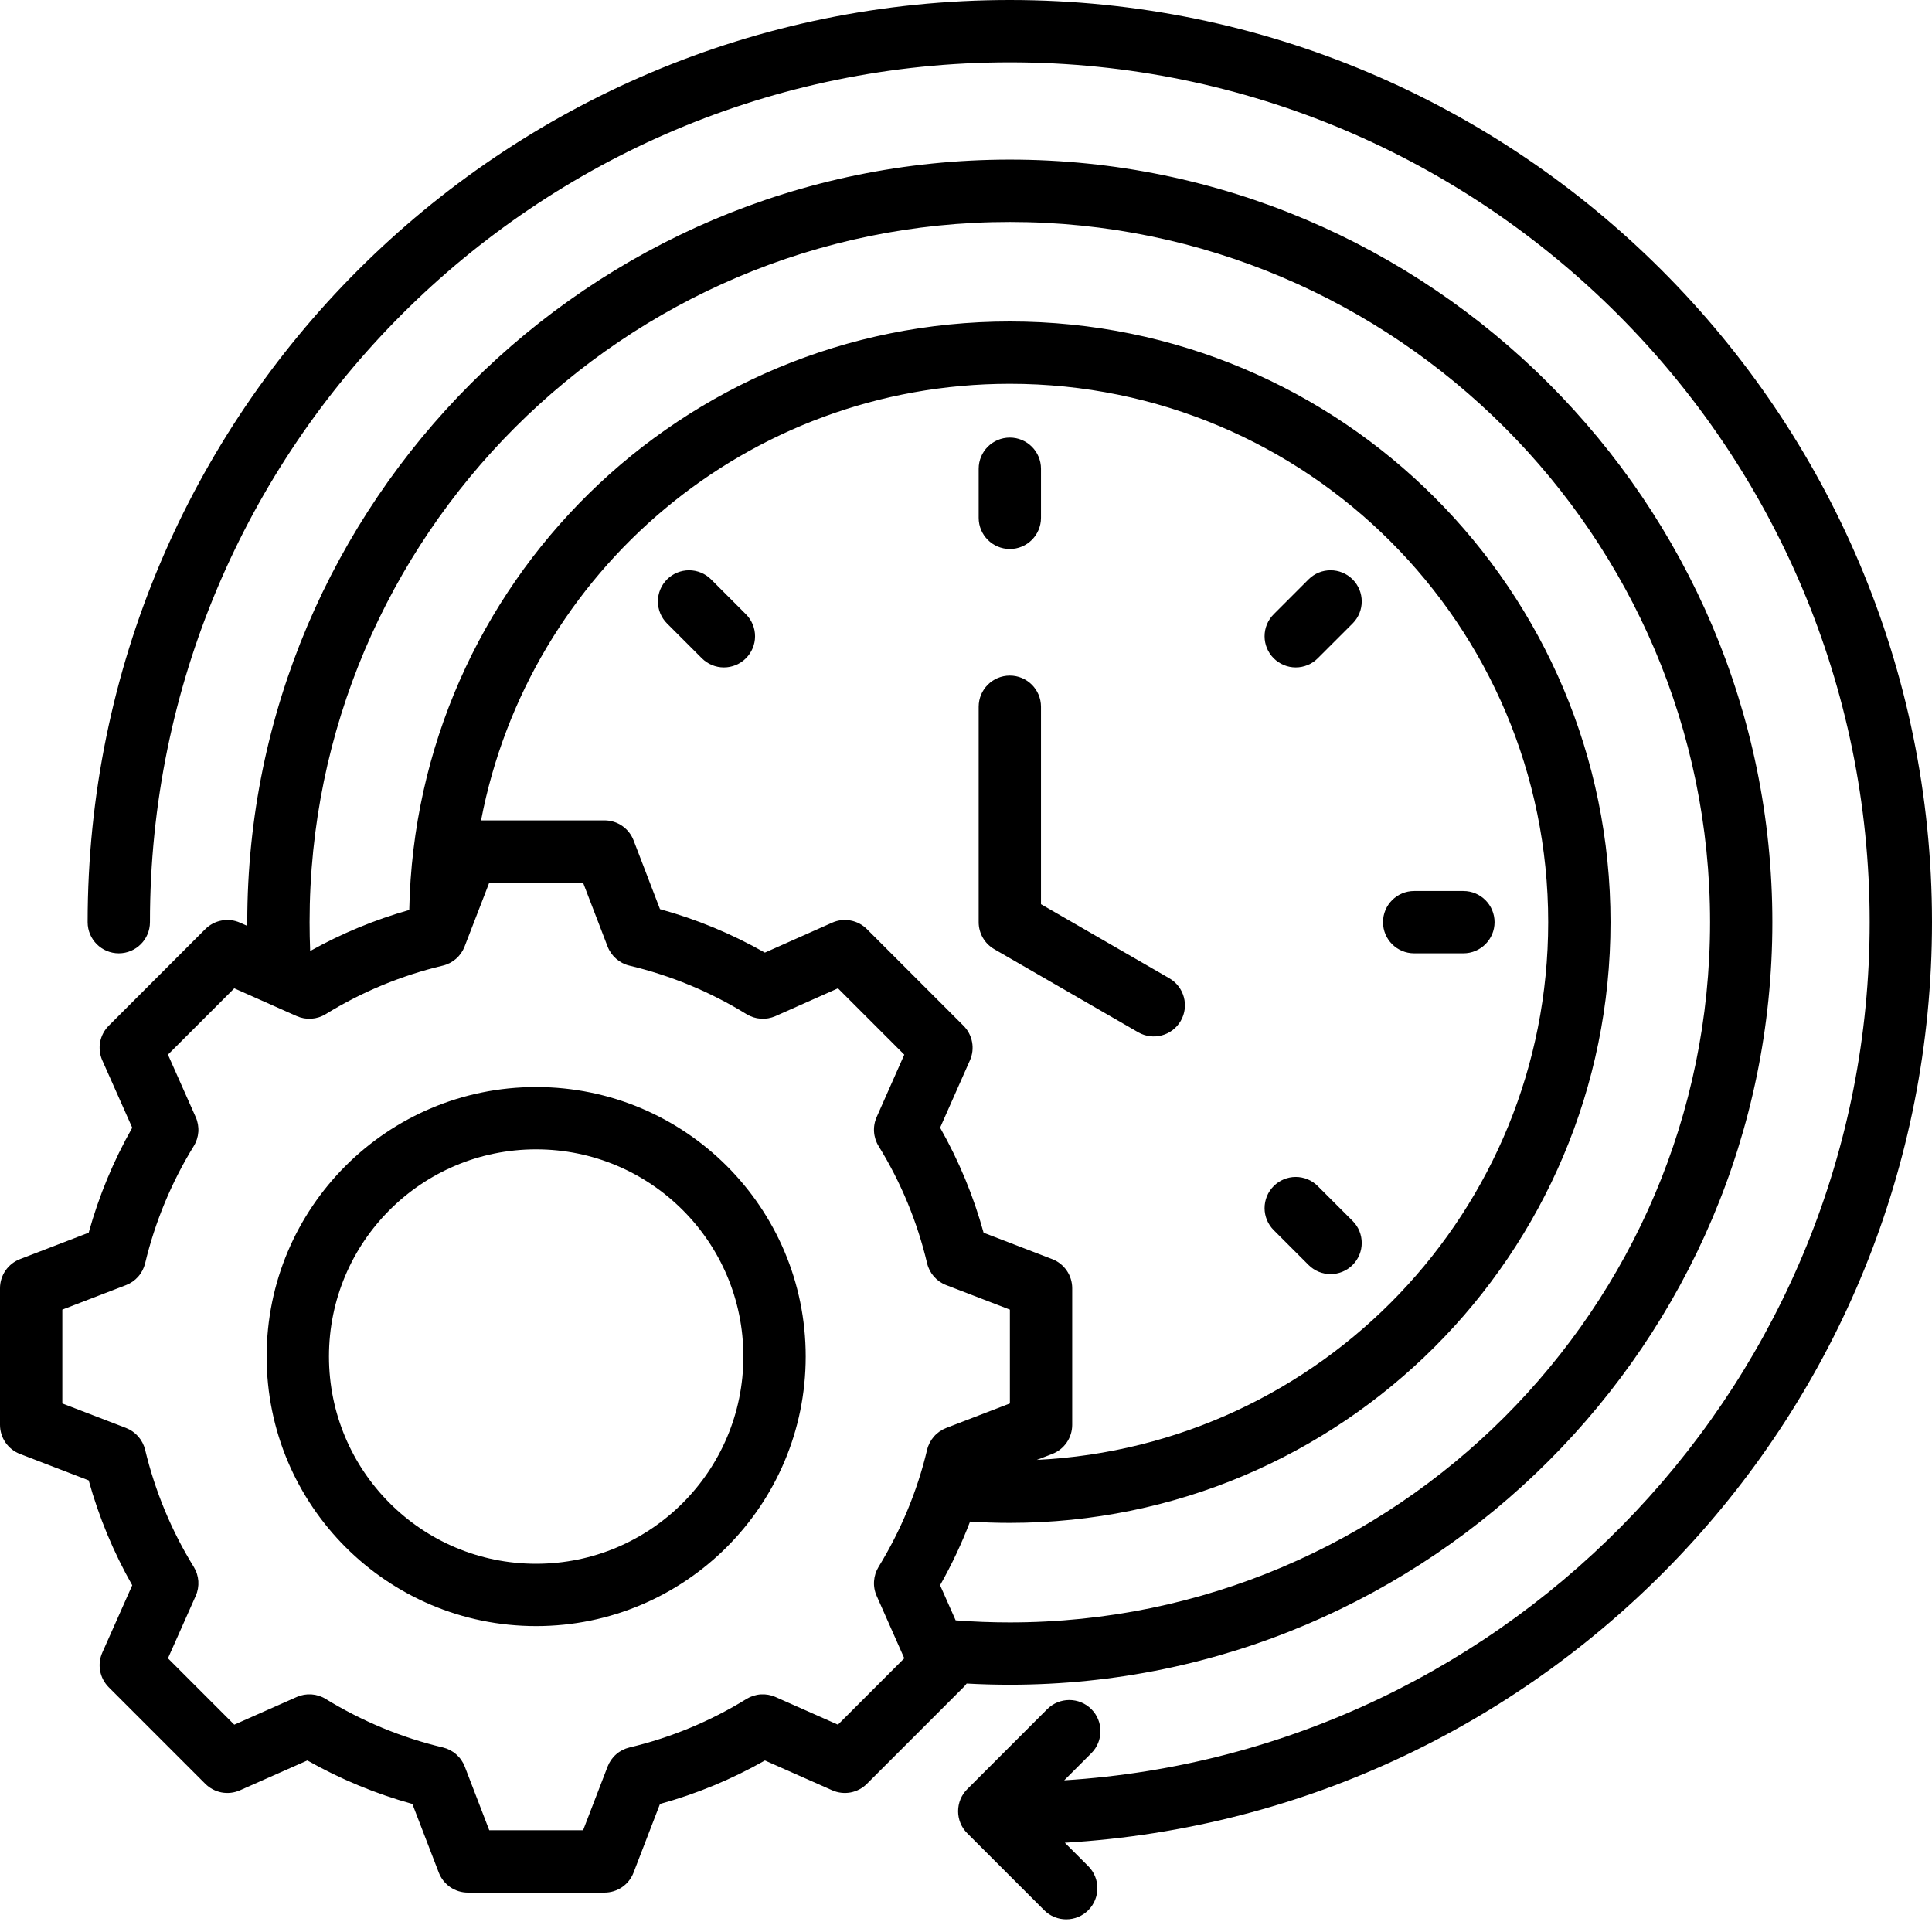 <svg width="70" height="70" viewBox="0 0 70 70" fill="none" xmlns="http://www.w3.org/2000/svg">
<g id="Group">
<path id="Vector" fill-rule="evenodd" clip-rule="evenodd" d="M35.024 60.998C34.989 61.045 34.95 61.091 34.908 61.133L31.409 64.632C31.248 64.793 31.041 64.902 30.817 64.944C30.593 64.985 30.362 64.958 30.153 64.866L27.715 63.786C26.517 64.466 25.24 64.995 23.913 65.361L22.955 67.848C22.873 68.061 22.729 68.245 22.541 68.374C22.353 68.503 22.13 68.572 21.902 68.572H16.952C16.723 68.572 16.501 68.503 16.312 68.374C16.124 68.244 15.98 68.061 15.898 67.848L14.941 65.361C13.613 64.993 12.335 64.464 11.136 63.785L8.695 64.866C8.487 64.958 8.255 64.985 8.031 64.944C7.807 64.902 7.601 64.793 7.439 64.632L3.94 61.133C3.779 60.971 3.67 60.765 3.628 60.54C3.587 60.316 3.614 60.084 3.707 59.876L4.791 57.437C4.111 56.24 3.581 54.964 3.213 53.637L0.724 52.679C0.511 52.597 0.327 52.453 0.198 52.264C0.069 52.076 -1.05806e-05 51.853 1.21454e-09 51.625V46.675C9.0073e-06 46.447 0.069 46.224 0.198 46.036C0.327 45.848 0.511 45.703 0.724 45.621L3.213 44.663C3.581 43.335 4.111 42.058 4.791 40.859L3.707 38.42C3.614 38.211 3.587 37.98 3.628 37.755C3.67 37.531 3.779 37.324 3.94 37.163L7.439 33.663C7.601 33.502 7.807 33.393 8.032 33.352C8.256 33.31 8.488 33.337 8.696 33.43L8.959 33.547L8.959 33.412C8.959 18.195 21.37 5.783 36.588 5.783C51.806 5.783 64.216 18.195 64.216 33.412C64.216 48.63 51.806 61.041 36.588 61.041C36.063 61.041 35.541 61.027 35.024 60.998ZM11.238 34.457C12.373 33.823 13.577 33.324 14.828 32.97C15.063 21.151 24.712 11.648 36.588 11.648C48.611 11.648 58.352 21.39 58.352 33.412C58.352 45.435 48.611 55.177 36.588 55.177C36.103 55.177 35.623 55.161 35.147 55.13C34.843 55.925 34.48 56.696 34.061 57.436L34.625 58.708C35.273 58.758 35.927 58.783 36.588 58.783C50.562 58.783 61.959 47.387 61.959 33.412C61.959 19.438 50.562 8.042 36.588 8.042C22.613 8.042 11.217 19.438 11.217 33.412C11.217 33.762 11.224 34.111 11.238 34.457ZM17.43 29.724H21.902C22.369 29.724 22.788 30.012 22.956 30.448L23.913 32.94C25.24 33.306 26.516 33.835 27.713 34.515L30.152 33.43C30.36 33.337 30.592 33.31 30.817 33.352C31.041 33.393 31.248 33.502 31.409 33.663L34.908 37.163C35.07 37.324 35.178 37.53 35.22 37.755C35.262 37.979 35.235 38.21 35.142 38.419L34.062 40.858C34.742 42.057 35.272 43.335 35.638 44.664L38.125 45.621C38.338 45.703 38.521 45.848 38.65 46.036C38.779 46.224 38.848 46.447 38.848 46.675V51.625C38.848 51.853 38.779 52.076 38.65 52.264C38.521 52.453 38.338 52.597 38.125 52.679L37.565 52.895C47.886 52.386 56.094 43.86 56.094 33.412C56.094 22.637 47.363 13.906 36.588 13.906C27.073 13.906 19.153 20.713 17.43 29.724ZM22.014 34.294L21.126 31.982H17.726L16.833 34.295C16.767 34.466 16.661 34.618 16.523 34.739C16.385 34.859 16.219 34.945 16.041 34.987C14.543 35.343 13.112 35.936 11.801 36.744C11.645 36.84 11.467 36.897 11.284 36.909C11.101 36.922 10.918 36.889 10.75 36.815L8.488 35.809L6.085 38.211L7.091 40.474C7.165 40.641 7.198 40.825 7.186 41.008C7.173 41.191 7.117 41.368 7.02 41.525C6.212 42.838 5.617 44.272 5.258 45.772C5.215 45.95 5.13 46.115 5.009 46.253C4.889 46.39 4.736 46.497 4.566 46.562L2.258 47.45V50.85L4.566 51.738C4.736 51.804 4.888 51.91 5.009 52.047C5.129 52.185 5.215 52.35 5.258 52.528C5.618 54.026 6.21 55.46 7.019 56.769C7.116 56.926 7.173 57.103 7.186 57.287C7.198 57.47 7.166 57.654 7.091 57.822L6.085 60.084L8.488 62.488L10.752 61.485C10.919 61.411 11.101 61.379 11.284 61.391C11.466 61.403 11.643 61.459 11.799 61.555C13.112 62.36 14.542 62.957 16.045 63.313C16.224 63.356 16.39 63.441 16.528 63.562C16.666 63.682 16.773 63.835 16.839 64.006L17.727 66.314H21.127L22.015 64.006C22.081 63.835 22.187 63.683 22.325 63.562C22.463 63.441 22.629 63.356 22.807 63.314C24.305 62.959 25.736 62.366 27.046 61.557C27.202 61.461 27.379 61.404 27.562 61.391C27.745 61.379 27.929 61.411 28.097 61.485L30.36 62.488L32.764 60.083L31.762 57.82C31.688 57.653 31.655 57.471 31.668 57.288C31.68 57.106 31.736 56.929 31.831 56.773C32.636 55.459 33.234 54.03 33.59 52.531C33.632 52.352 33.718 52.187 33.838 52.049C33.959 51.911 34.112 51.804 34.283 51.738L36.59 50.85V47.45L34.283 46.562C34.111 46.496 33.959 46.39 33.838 46.252C33.717 46.113 33.632 45.948 33.59 45.769C33.235 44.269 32.642 42.836 31.833 41.525C31.737 41.369 31.68 41.191 31.668 41.009C31.655 40.826 31.688 40.643 31.762 40.475L32.764 38.212L30.361 35.809L28.098 36.815C27.93 36.889 27.747 36.922 27.564 36.909C27.381 36.897 27.203 36.84 27.047 36.744C25.737 35.936 24.305 35.343 22.807 34.987C22.629 34.945 22.463 34.859 22.325 34.738C22.187 34.618 22.08 34.465 22.014 34.294ZM19.424 39.385C24.819 39.385 29.192 43.753 29.192 49.148C29.192 54.542 24.818 58.916 19.424 58.916C14.03 58.916 9.661 54.542 9.661 49.148C9.661 43.753 14.03 39.385 19.424 39.385ZM19.424 41.643C15.277 41.643 11.919 45.001 11.919 49.148C11.919 53.295 15.277 56.658 19.424 56.658C23.571 56.658 26.934 53.295 26.934 49.148C26.934 45.001 23.571 41.643 19.424 41.643ZM35.459 16.984C35.459 16.36 35.965 15.855 36.588 15.855C37.211 15.855 37.717 16.36 37.717 16.984V18.762C37.717 19.386 37.211 19.891 36.588 19.891C35.965 19.891 35.459 19.386 35.459 18.762V16.984ZM35.459 25.607C35.459 24.983 35.965 24.478 36.588 24.478C37.211 24.478 37.717 24.983 37.717 25.607V32.761L42.368 35.445C42.907 35.757 43.093 36.448 42.781 36.987C42.47 37.527 41.779 37.712 41.239 37.401L36.023 34.39C35.852 34.291 35.709 34.149 35.61 33.977C35.511 33.805 35.459 33.611 35.459 33.412V25.607ZM47.411 20.992C47.851 20.552 48.567 20.552 49.008 20.992C49.448 21.433 49.448 22.149 49.008 22.589L47.745 23.851C47.534 24.063 47.247 24.182 46.947 24.182C46.648 24.182 46.361 24.063 46.149 23.851C45.937 23.639 45.818 23.352 45.818 23.053C45.818 22.753 45.937 22.466 46.149 22.255L47.411 20.992ZM49.008 44.236C49.448 44.676 49.448 45.392 49.008 45.832C48.567 46.273 47.851 46.273 47.411 45.832L46.149 44.57C45.937 44.359 45.818 44.071 45.818 43.772C45.818 43.473 45.937 43.185 46.149 42.974C46.361 42.762 46.648 42.643 46.947 42.643C47.247 42.643 47.534 42.762 47.745 42.974L49.008 44.236ZM24.168 22.589C23.956 22.377 23.837 22.09 23.837 21.791C23.837 21.491 23.956 21.204 24.168 20.992C24.379 20.781 24.667 20.662 24.966 20.662C25.265 20.662 25.553 20.781 25.764 20.992L27.026 22.255C27.238 22.466 27.357 22.753 27.357 23.053C27.357 23.352 27.238 23.639 27.026 23.851C26.814 24.063 26.527 24.182 26.228 24.182C25.929 24.182 25.641 24.063 25.43 23.851L24.168 22.589ZM53.022 32.283C53.645 32.283 54.151 32.789 54.151 33.412C54.151 34.035 53.645 34.541 53.022 34.541H51.238C50.614 34.541 50.109 34.035 50.109 33.412C50.109 32.789 50.614 32.283 51.238 32.283H53.022ZM38.558 64.505C54.836 63.487 67.742 49.945 67.742 33.412C67.742 16.218 53.782 2.258 36.588 2.258C19.393 2.258 5.433 16.218 5.433 33.412C5.433 34.035 4.927 34.541 4.304 34.541C3.681 34.541 3.175 34.035 3.175 33.412C3.175 14.972 18.147 0 36.588 0C55.028 0 70 14.972 70 33.412C70 51.184 56.096 65.733 38.581 66.766L39.43 67.615C39.87 68.055 39.87 68.77 39.43 69.211C38.989 69.652 38.273 69.652 37.833 69.211L35.044 66.422C34.939 66.317 34.856 66.193 34.799 66.056C34.743 65.919 34.714 65.772 34.714 65.624C34.714 65.476 34.743 65.329 34.799 65.192C34.856 65.055 34.939 64.93 35.044 64.826L37.944 61.925C38.385 61.485 39.1 61.485 39.541 61.925C39.982 62.366 39.982 63.081 39.541 63.522L38.558 64.505Z" fill="black"/>
</g>
</svg>
